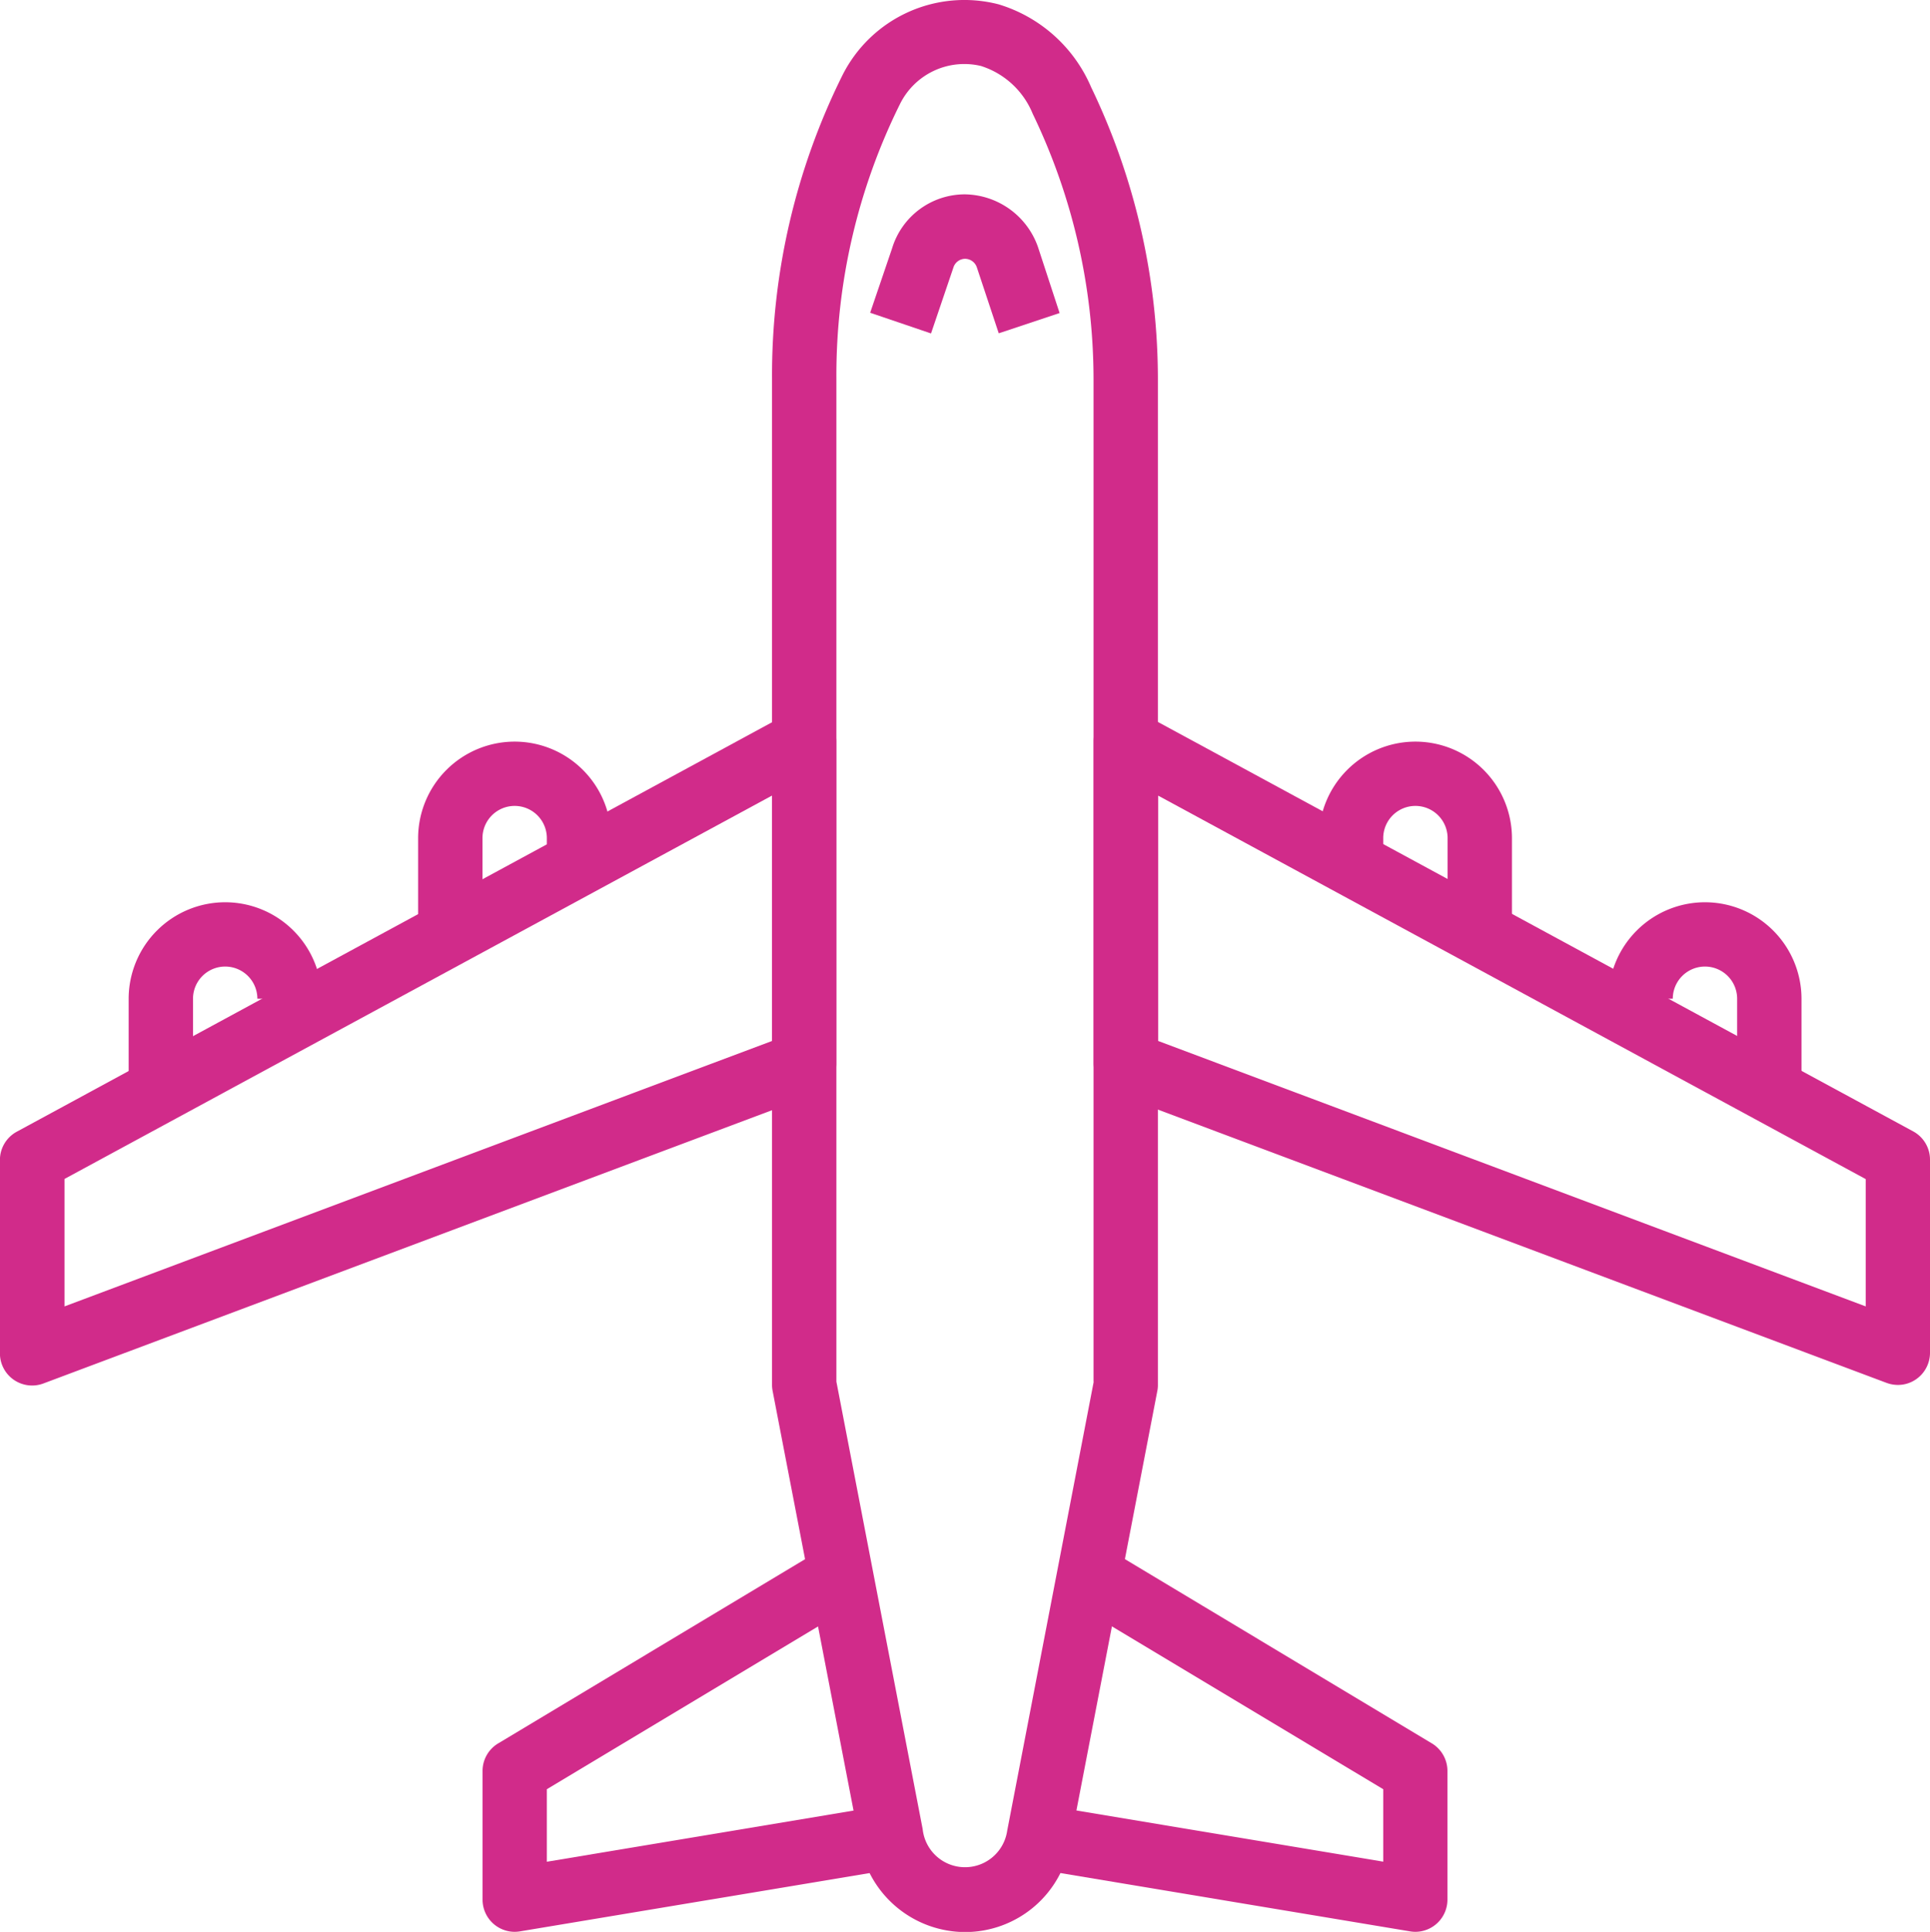 <svg xmlns="http://www.w3.org/2000/svg" width="25.369" height="25.388" viewBox="0 0 25.369 25.388">
  <g id="plane" transform="translate(-0.186 0)">
    <g id="Group_1798" data-name="Group 1798" transform="translate(10.334 0)">
      <g id="Group_1797" data-name="Group 1797" transform="translate(0 0)">
        <path id="Path_1254" data-name="Path 1254" d="M209.031,1.147a1.93,1.93,0,0,0-1.217-1.09,1.794,1.794,0,0,0-2.054.935,8.862,8.862,0,0,0-.924,3.977V18.2a.424.424,0,0,0,.008.08l1.138,5.9a1.409,1.409,0,0,0,1.39,1.21h0a1.4,1.4,0,0,0,1.386-1.188l1.142-5.92a.391.391,0,0,0,.008-.08V4.968A8.857,8.857,0,0,0,209.031,1.147Zm.033,17.012-1.137,5.9a.56.56,0,0,1-1.111-.022l-1.134-5.88V4.967a8.018,8.018,0,0,1,.836-3.6.943.943,0,0,1,1.064-.5,1.09,1.09,0,0,1,.68.627,8.041,8.041,0,0,1,.8,3.473V18.158Z" transform="translate(-204.836 0)" fill="#d12b8a"/>
      </g>
    </g>
    <g id="Group_1800" data-name="Group 1800" transform="translate(0.186 9.32)">
      <g id="Group_1799" data-name="Group 1799">
        <path id="Path_1255" data-name="Path 1255" d="M10.973,188.02a.422.422,0,0,0-.418-.008l-10.148,5.5a.423.423,0,0,0-.222.372v2.537a.423.423,0,0,0,.571.4l10.148-3.805a.424.424,0,0,0,.274-.4v-4.228A.423.423,0,0,0,10.973,188.02Zm-.639,4.3-9.3,3.488v-1.675l9.3-5.038Z" transform="translate(-0.186 -187.96)" fill="#d12b8a"/>
      </g>
    </g>
    <g id="Group_1802" data-name="Group 1802" transform="translate(14.562 9.32)">
      <g id="Group_1801" data-name="Group 1801">
        <path id="Path_1256" data-name="Path 1256" d="M300.883,193.512l-10.148-5.5a.423.423,0,0,0-.624.372v4.228a.423.423,0,0,0,.274.4l10.148,3.805a.434.434,0,0,0,.149.027.417.417,0,0,0,.24-.075.423.423,0,0,0,.182-.348v-2.537A.423.423,0,0,0,300.883,193.512Zm-.624,2.3-9.3-3.488V189.1l9.3,5.039Z" transform="translate(-290.111 -187.964)" fill="#d12b8a"/>
      </g>
    </g>
    <g id="Group_1804" data-name="Group 1804" transform="translate(5.683 9.743)">
      <g id="Group_1803" data-name="Group 1803">
        <path id="Path_1257" data-name="Path 1257" d="M112.307,196.5a1.27,1.27,0,0,0-1.269,1.268v1.268h.846v-1.268a.423.423,0,1,1,.846,0v.423h.846v-.423A1.27,1.27,0,0,0,112.307,196.5Z" transform="translate(-111.039 -196.497)" fill="#d12b8a"/>
      </g>
    </g>
    <g id="Group_1806" data-name="Group 1806" transform="translate(1.877 11.857)">
      <g id="Group_1805" data-name="Group 1805">
        <path id="Path_1258" data-name="Path 1258" d="M35.563,239.124a1.27,1.27,0,0,0-1.269,1.268v1.268h.846v-1.268a.423.423,0,0,1,.846,0h.846A1.27,1.27,0,0,0,35.563,239.124Z" transform="translate(-34.294 -239.124)" fill="#d12b8a"/>
      </g>
    </g>
    <g id="Group_1808" data-name="Group 1808" transform="translate(17.522 9.743)">
      <g id="Group_1807" data-name="Group 1807">
        <path id="Path_1259" data-name="Path 1259" d="M351.069,196.5a1.27,1.27,0,0,0-1.268,1.268v.423h.846v-.423a.423.423,0,1,1,.846,0v1.268h.846v-1.268A1.27,1.27,0,0,0,351.069,196.5Z" transform="translate(-349.801 -196.497)" fill="#d12b8a"/>
      </g>
    </g>
    <g id="Group_1810" data-name="Group 1810" transform="translate(21.327 11.857)">
      <g id="Group_1809" data-name="Group 1809">
        <path id="Path_1260" data-name="Path 1260" d="M427.815,239.124a1.27,1.27,0,0,0-1.268,1.268h.846a.423.423,0,0,1,.846,0v1.268h.846v-1.268A1.27,1.27,0,0,0,427.815,239.124Z" transform="translate(-426.546 -239.124)" fill="#d12b8a"/>
      </g>
    </g>
    <g id="Group_1812" data-name="Group 1812" transform="translate(6.528 20.374)">
      <g id="Group_1811" data-name="Group 1811">
        <path id="Path_1261" data-name="Path 1261" d="M133.521,414.216l-4.581.764v-.953l4.023-2.414-.435-.725-4.228,2.537a.422.422,0,0,0-.205.362v1.691a.423.423,0,0,0,.423.423.473.473,0,0,0,.069-.006l5.074-.846Z" transform="translate(-128.094 -410.888)" fill="#d12b8a"/>
      </g>
    </g>
    <g id="Group_1814" data-name="Group 1814" transform="translate(13.647 20.374)">
      <g id="Group_1813" data-name="Group 1813">
        <path id="Path_1262" data-name="Path 1262" d="M277.02,413.425l-4.228-2.537-.435.725,4.023,2.414v.952l-4.582-.764-.139.834,5.074.846a.425.425,0,0,0,.069.006.423.423,0,0,0,.422-.423v-1.691A.423.423,0,0,0,277.02,413.425Z" transform="translate(-271.659 -410.888)" fill="#d12b8a"/>
      </g>
    </g>
    <g id="Group_1816" data-name="Group 1816" transform="translate(11.624 2.554)">
      <g id="Group_1815" data-name="Group 1815">
        <path id="Path_1263" data-name="Path 1263" d="M233.068,52.215a1.033,1.033,0,0,0-.963-.69,1,1,0,0,0-.954.71l-.288.846.8.272.293-.863a.163.163,0,0,1,.153-.118.165.165,0,0,1,.156.112l.288.867.8-.266Z" transform="translate(-230.863 -51.525)" fill="#d12b8a"/>
      </g>
    </g>
  </g>
</svg>
